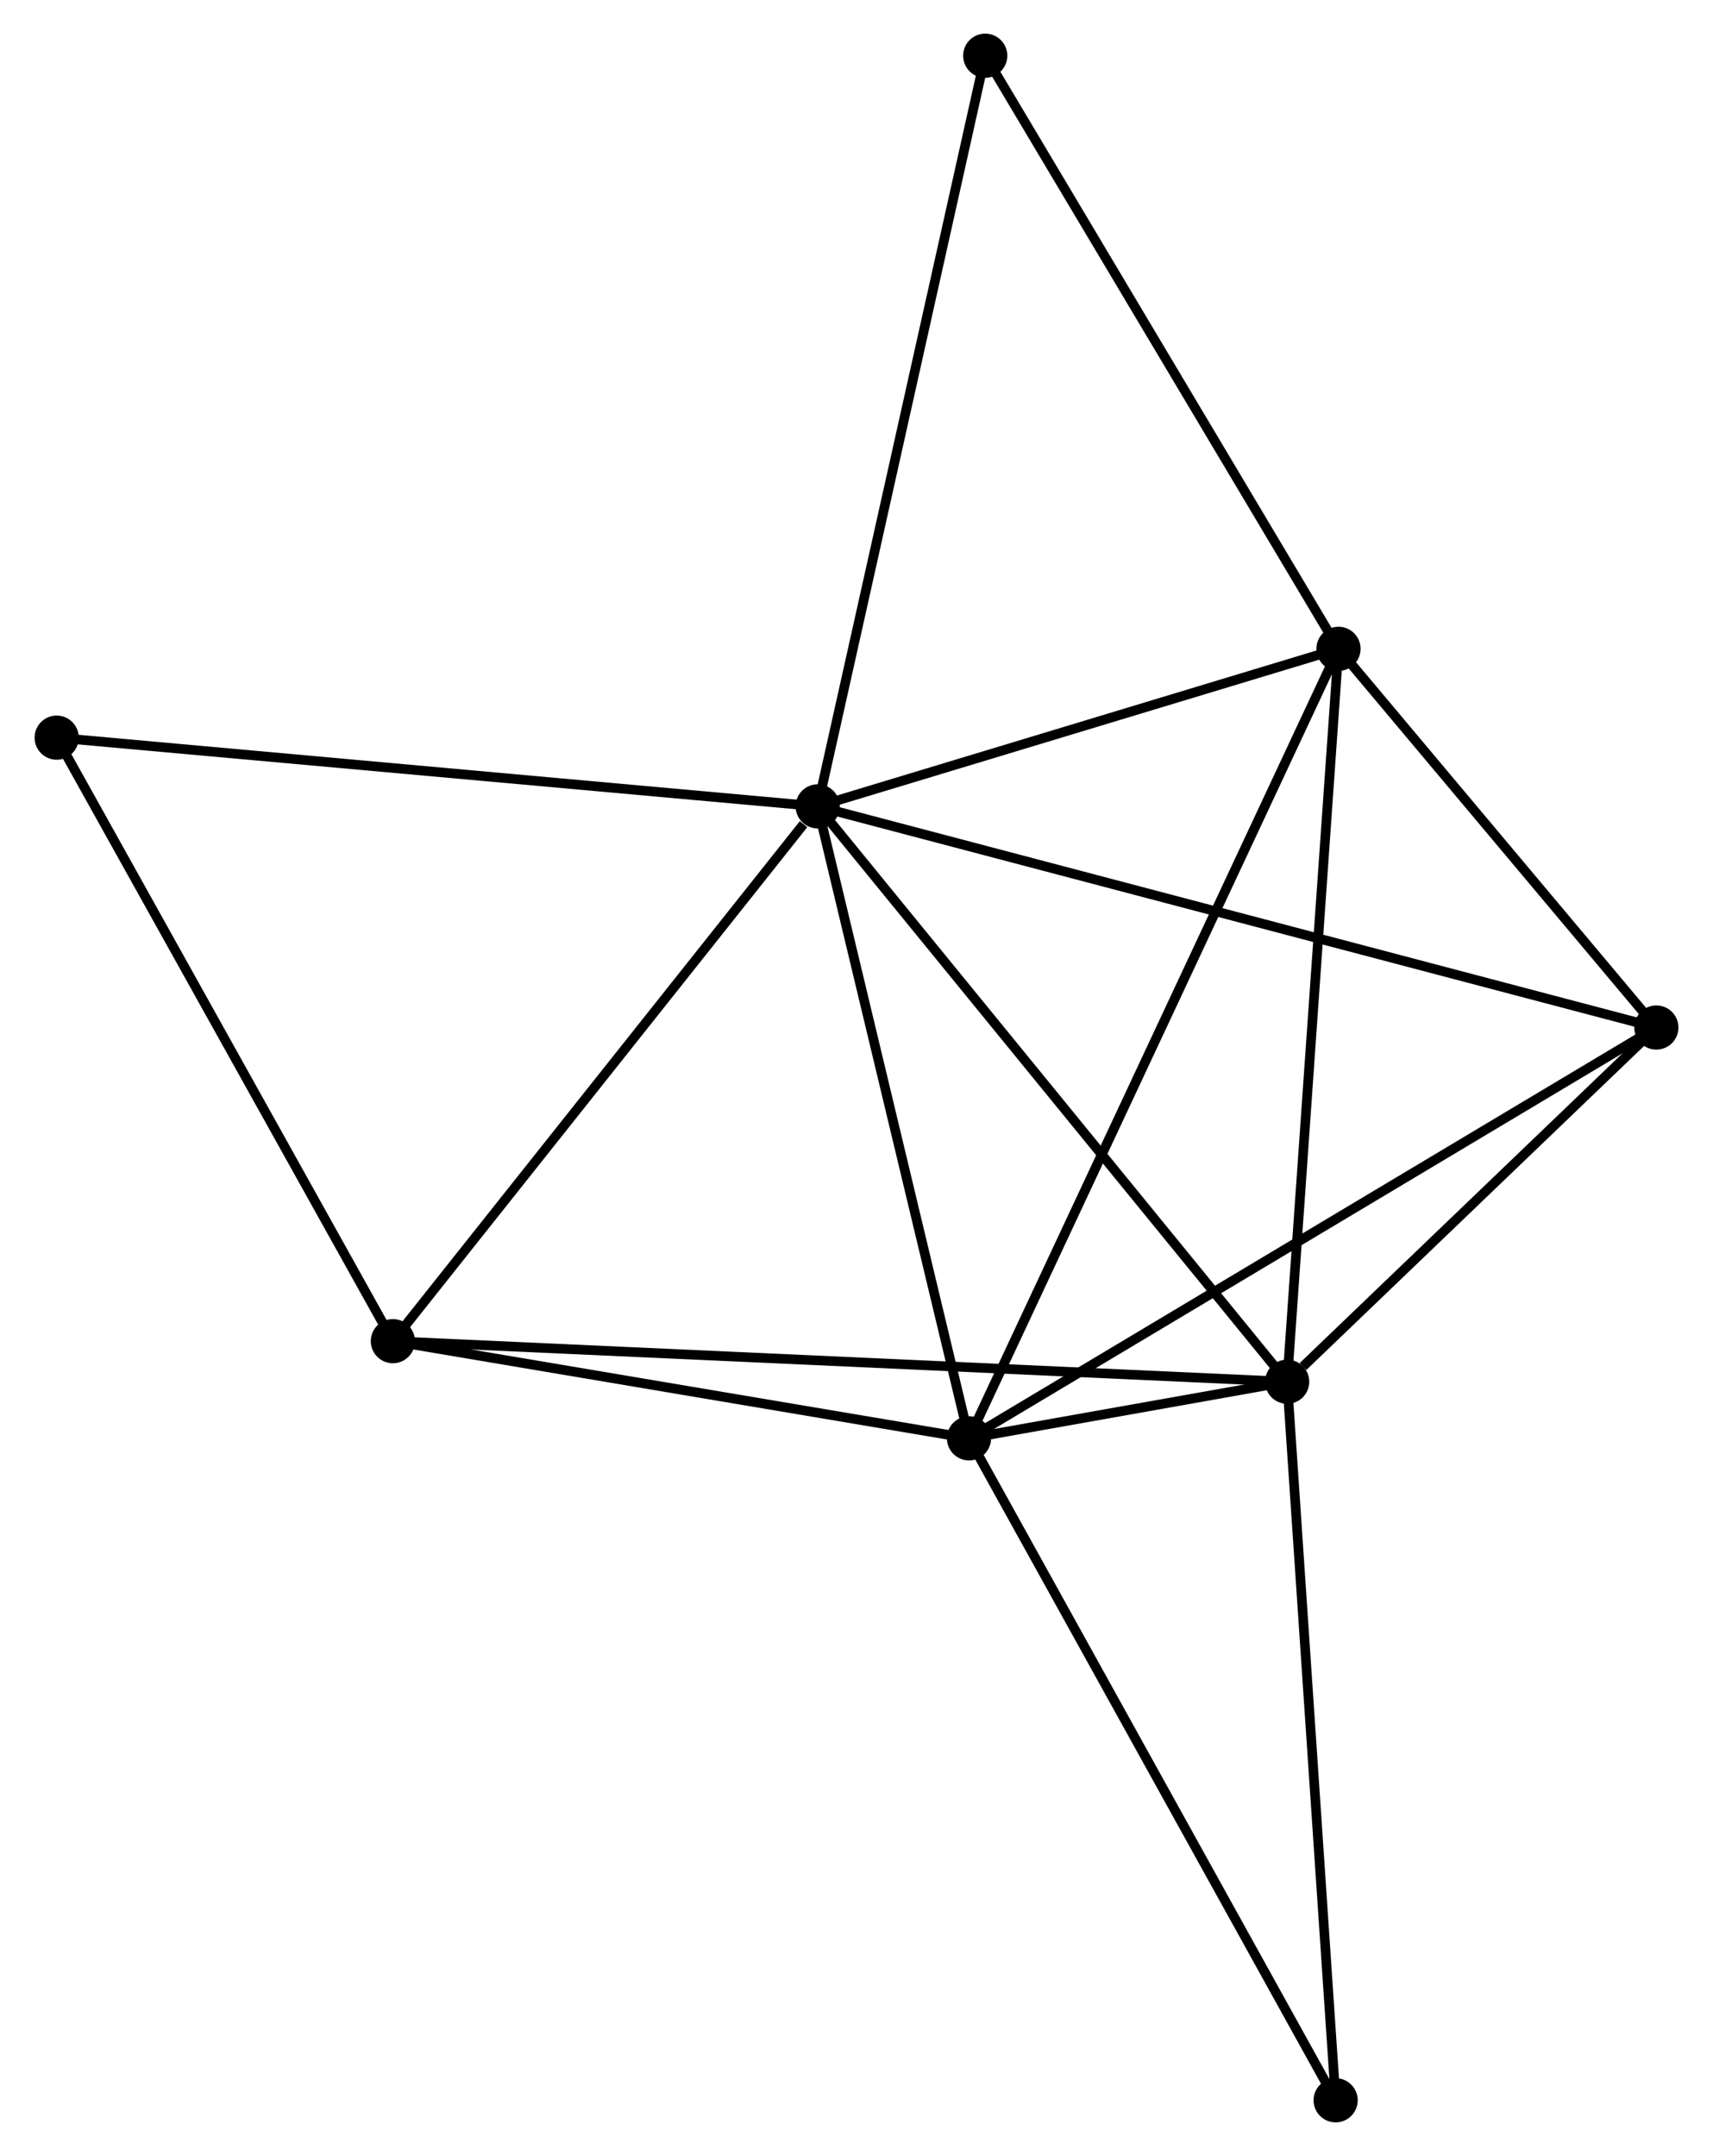 <?xml version="1.0" encoding="UTF-8" standalone="no"?>
<!DOCTYPE svg PUBLIC "-//W3C//DTD SVG 1.1//EN"
 "http://www.w3.org/Graphics/SVG/1.1/DTD/svg11.dtd">
<!-- Generated by graphviz version 2.36.0 (20140111.2315)
 -->
<!-- Title: %3 Pages: 1 -->
<svg width="178pt" height="224pt"
 viewBox="0.00 0.00 178.17 224.47" xmlns="http://www.w3.org/2000/svg" xmlns:xlink="http://www.w3.org/1999/xlink">
<g id="graph0" class="graph" transform="scale(1 1) rotate(0) translate(4 220.465)">
<title>%3</title>
<!-- 0 -->
<g id="node1" class="node"><title>0</title>
<ellipse fill="black" stroke="black" cx="81.043" cy="-136.512" rx="1.8" ry="1.8"/>
</g>
<!-- 1 -->
<g id="node2" class="node"><title>1</title>
<ellipse fill="black" stroke="black" cx="129.93" cy="-76.61" rx="1.8" ry="1.8"/>
</g>
<!-- 0&#45;&#45;1 -->
<g id="edge1" class="edge"><title>0&#45;&#45;1</title>
<path fill="none" stroke="black" d="M82.252,-135.031C88.957,-126.816 121.538,-86.894 128.584,-78.259"/>
</g>
<!-- 2 -->
<g id="node3" class="node"><title>2</title>
<ellipse fill="black" stroke="black" cx="96.799" cy="-70.718" rx="1.8" ry="1.8"/>
</g>
<!-- 0&#45;&#45;2 -->
<g id="edge2" class="edge"><title>0&#45;&#45;2</title>
<path fill="none" stroke="black" d="M81.498,-134.614C83.799,-125.006 94.138,-81.829 96.372,-72.499"/>
</g>
<!-- 3 -->
<g id="node4" class="node"><title>3</title>
<ellipse fill="black" stroke="black" cx="135.274" cy="-152.915" rx="1.8" ry="1.8"/>
</g>
<!-- 0&#45;&#45;3 -->
<g id="edge3" class="edge"><title>0&#45;&#45;3</title>
<path fill="none" stroke="black" d="M82.848,-137.058C91.081,-139.548 125.045,-149.821 133.408,-152.35"/>
</g>
<!-- 4 -->
<g id="node5" class="node"><title>4</title>
<ellipse fill="black" stroke="black" cx="168.374" cy="-113.487" rx="1.8" ry="1.8"/>
</g>
<!-- 0&#45;&#45;4 -->
<g id="edge4" class="edge"><title>0&#45;&#45;4</title>
<path fill="none" stroke="black" d="M82.867,-136.031C94.233,-133.034 155.224,-116.954 166.56,-113.965"/>
</g>
<!-- 5 -->
<g id="node6" class="node"><title>5</title>
<ellipse fill="black" stroke="black" cx="36.808" cy="-80.835" rx="1.8" ry="1.8"/>
</g>
<!-- 0&#45;&#45;5 -->
<g id="edge5" class="edge"><title>0&#45;&#45;5</title>
<path fill="none" stroke="black" d="M79.572,-134.659C72.736,-126.055 44.155,-90.083 37.985,-82.317"/>
</g>
<!-- 6 -->
<g id="node7" class="node"><title>6</title>
<ellipse fill="black" stroke="black" cx="1.8" cy="-143.666" rx="1.8" ry="1.8"/>
</g>
<!-- 0&#45;&#45;6 -->
<g id="edge6" class="edge"><title>0&#45;&#45;6</title>
<path fill="none" stroke="black" d="M79.085,-136.689C68.121,-137.679 14.474,-142.522 3.69,-143.496"/>
</g>
<!-- 8 -->
<g id="node8" class="node"><title>8</title>
<ellipse fill="black" stroke="black" cx="98.489" cy="-214.665" rx="1.8" ry="1.8"/>
</g>
<!-- 0&#45;&#45;8 -->
<g id="edge7" class="edge"><title>0&#45;&#45;8</title>
<path fill="none" stroke="black" d="M81.475,-138.444C83.888,-149.256 95.698,-202.165 98.073,-212.801"/>
</g>
<!-- 1&#45;&#45;2 -->
<g id="edge8" class="edge"><title>1&#45;&#45;2</title>
<path fill="none" stroke="black" d="M128.149,-76.293C122.45,-75.28 104.69,-72.121 98.754,-71.066"/>
</g>
<!-- 1&#45;&#45;3 -->
<g id="edge9" class="edge"><title>1&#45;&#45;3</title>
<path fill="none" stroke="black" d="M130.062,-78.496C130.802,-89.053 134.42,-140.711 135.147,-151.094"/>
</g>
<!-- 1&#45;&#45;4 -->
<g id="edge10" class="edge"><title>1&#45;&#45;4</title>
<path fill="none" stroke="black" d="M131.582,-78.195C137.906,-84.261 160.532,-105.965 166.771,-111.949"/>
</g>
<!-- 1&#45;&#45;5 -->
<g id="edge11" class="edge"><title>1&#45;&#45;5</title>
<path fill="none" stroke="black" d="M127.985,-76.698C115.866,-77.248 50.83,-80.199 38.742,-80.747"/>
</g>
<!-- 7 -->
<g id="node9" class="node"><title>7</title>
<ellipse fill="black" stroke="black" cx="134.978" cy="-1.8" rx="1.8" ry="1.8"/>
</g>
<!-- 1&#45;&#45;7 -->
<g id="edge12" class="edge"><title>1&#45;&#45;7</title>
<path fill="none" stroke="black" d="M130.055,-74.761C130.747,-64.501 134.112,-14.643 134.839,-3.859"/>
</g>
<!-- 2&#45;&#45;3 -->
<g id="edge13" class="edge"><title>2&#45;&#45;3</title>
<path fill="none" stroke="black" d="M97.602,-72.435C102.61,-83.132 129.481,-140.538 134.475,-151.207"/>
</g>
<!-- 2&#45;&#45;4 -->
<g id="edge14" class="edge"><title>2&#45;&#45;4</title>
<path fill="none" stroke="black" d="M98.568,-71.775C108.47,-77.692 156.926,-106.646 166.666,-112.466"/>
</g>
<!-- 2&#45;&#45;5 -->
<g id="edge15" class="edge"><title>2&#45;&#45;5</title>
<path fill="none" stroke="black" d="M94.803,-71.055C85.694,-72.591 48.123,-78.927 38.873,-80.487"/>
</g>
<!-- 2&#45;&#45;7 -->
<g id="edge16" class="edge"><title>2&#45;&#45;7</title>
<path fill="none" stroke="black" d="M97.742,-69.014C102.979,-59.562 128.424,-13.631 133.927,-3.697"/>
</g>
<!-- 3&#45;&#45;4 -->
<g id="edge17" class="edge"><title>3&#45;&#45;4</title>
<path fill="none" stroke="black" d="M136.697,-151.221C142.141,-144.735 161.622,-121.529 166.994,-115.131"/>
</g>
<!-- 3&#45;&#45;8 -->
<g id="edge18" class="edge"><title>3&#45;&#45;8</title>
<path fill="none" stroke="black" d="M134.213,-154.696C128.842,-163.714 104.701,-204.237 99.485,-212.994"/>
</g>
<!-- 5&#45;&#45;6 -->
<g id="edge19" class="edge"><title>5&#45;&#45;6</title>
<path fill="none" stroke="black" d="M35.798,-82.648C30.686,-91.823 7.712,-133.055 2.748,-141.965"/>
</g>
</g>
</svg>
